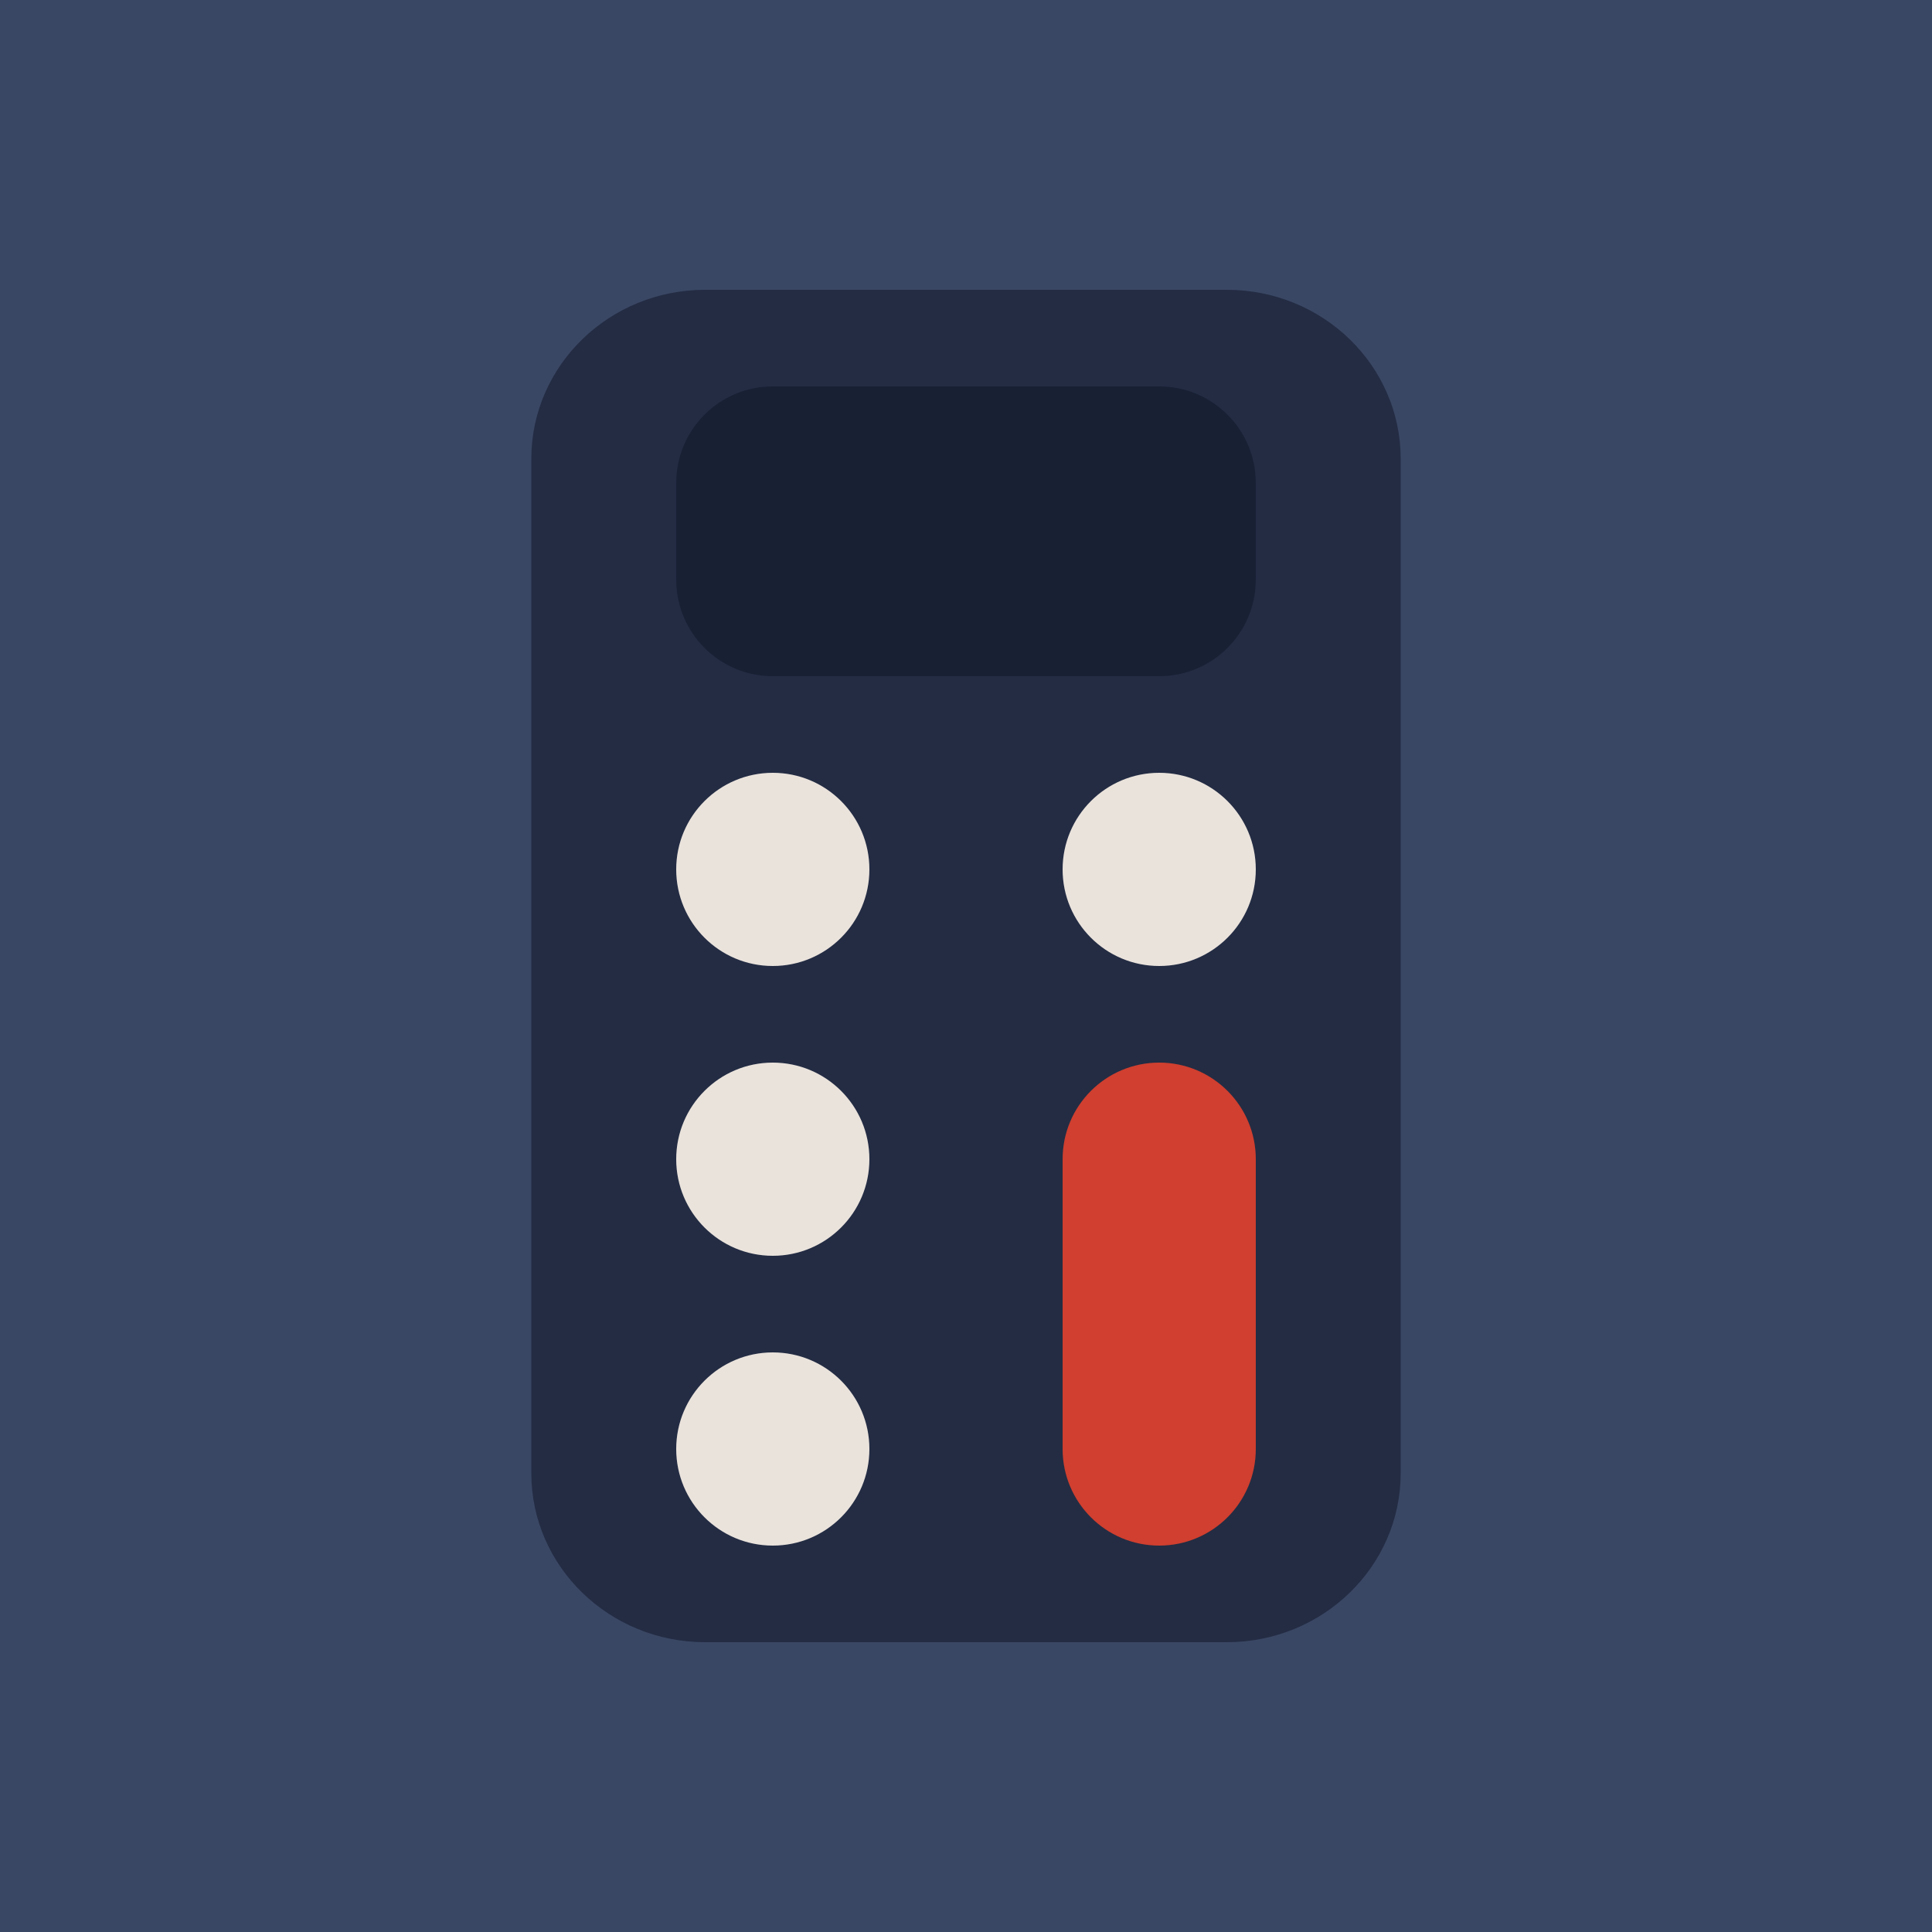 <svg width="16" height="16" viewBox="0 0 16 16" fill="none" xmlns="http://www.w3.org/2000/svg">
<rect width="16" height="16" fill="#3A4764"/>
<path d="M4.4 3.8C4.4 3.027 5.045 2.4 5.84 2.4H10.16C10.955 2.4 11.6 3.027 11.6 3.8V12.2C11.6 12.973 10.955 13.6 10.16 13.6H5.84C5.045 13.6 4.4 12.973 4.4 12.2V3.8Z" fill="#232C43"/>
<path d="M5.6 7.2C5.6 6.758 5.958 6.4 6.4 6.4C6.842 6.4 7.2 6.758 7.2 7.2C7.2 7.642 6.842 8 6.4 8C5.958 8 5.6 7.642 5.6 7.2Z" fill="#EAE3DC"/>
<path d="M8.8 7.2C8.8 6.758 9.158 6.4 9.6 6.4C10.042 6.4 10.4 6.758 10.4 7.2C10.4 7.642 10.042 8 9.6 8C9.158 8 8.8 7.642 8.8 7.2Z" fill="#EAE3DC"/>
<path d="M5.6 9.6C5.6 9.158 5.958 8.8 6.4 8.8C6.842 8.8 7.2 9.158 7.2 9.6C7.2 10.042 6.842 10.4 6.4 10.4C5.958 10.4 5.6 10.042 5.6 9.6Z" fill="#EAE3DC"/>
<path d="M5.6 12C5.6 11.558 5.958 11.2 6.4 11.2C6.842 11.2 7.2 11.558 7.2 12C7.2 12.442 6.842 12.8 6.4 12.8C5.958 12.8 5.6 12.442 5.6 12Z" fill="#EAE3DC"/>
<path d="M8.8 9.6C8.8 9.158 9.158 8.8 9.6 8.8C10.042 8.8 10.4 9.158 10.4 9.6V12C10.4 12.442 10.042 12.8 9.6 12.8C9.158 12.8 8.8 12.442 8.8 12V9.6Z" fill="#D03F2F"/>
<path d="M5.6 4C5.6 3.558 5.958 3.2 6.4 3.2H9.6C10.042 3.2 10.4 3.558 10.4 4V4.8C10.4 5.242 10.042 5.6 9.6 5.6H6.4C5.958 5.6 5.6 5.242 5.6 4.8V4Z" fill="#182034"/>
</svg>

